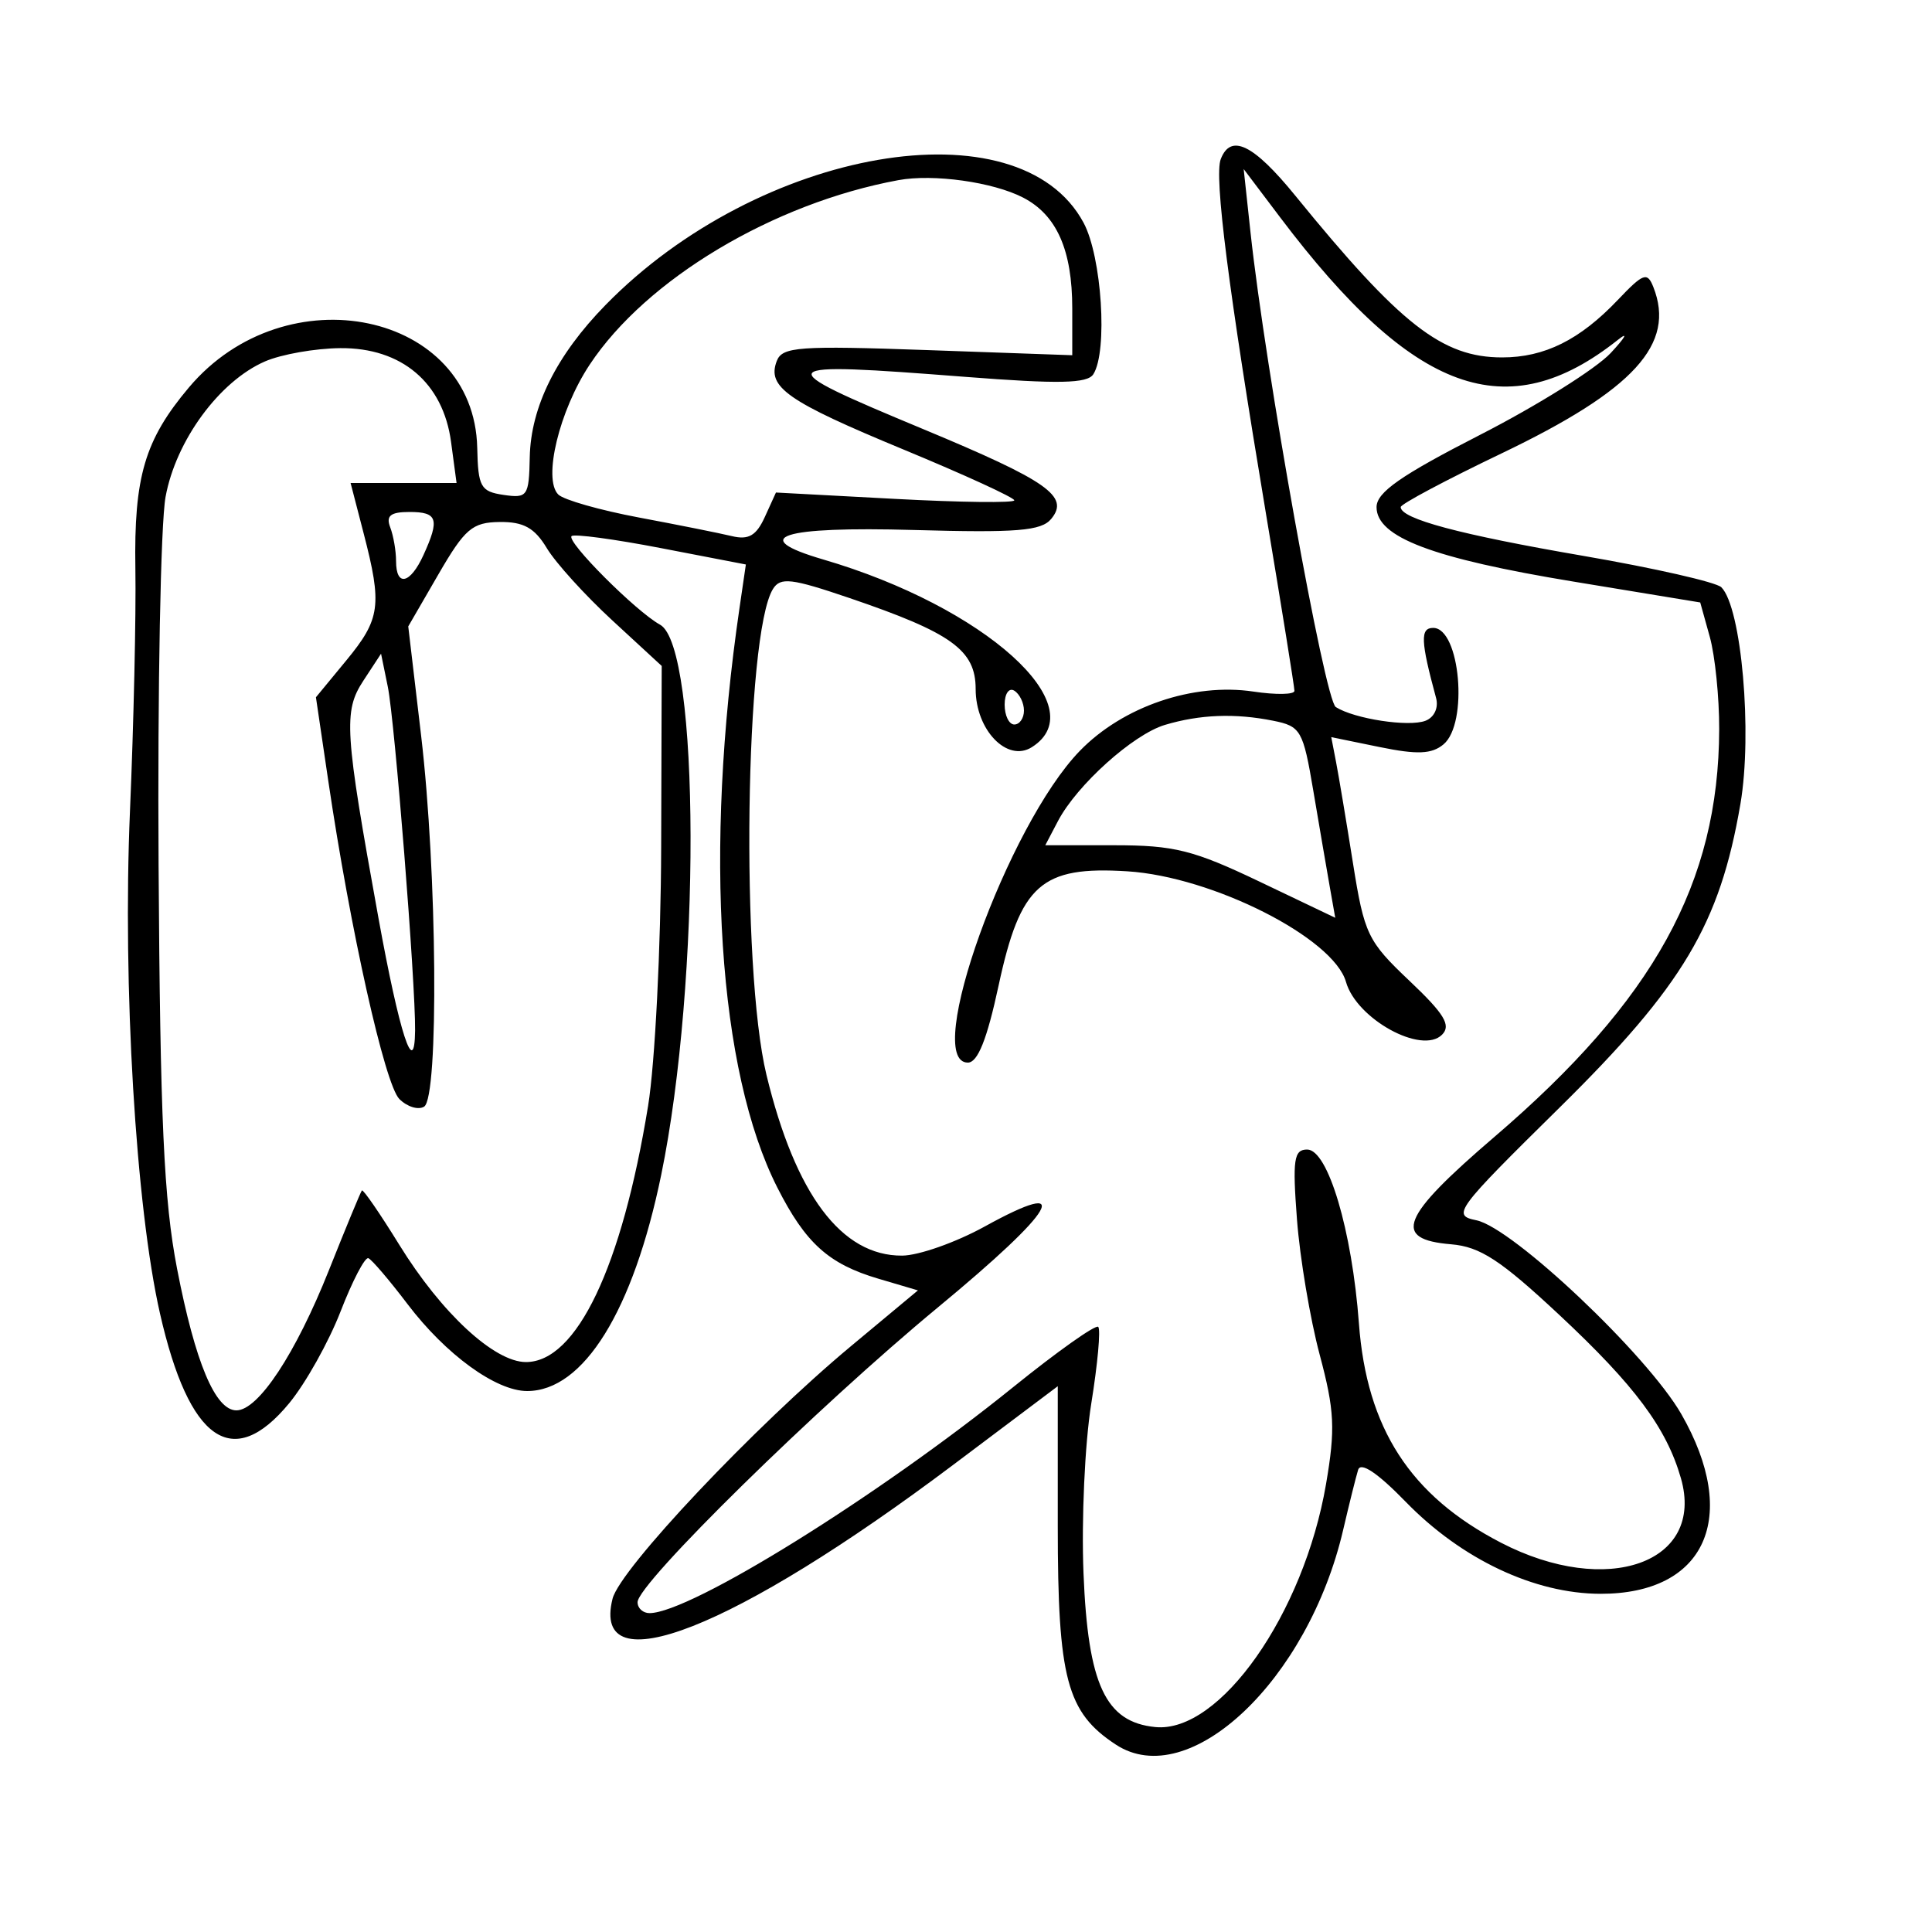 <svg xmlns="http://www.w3.org/2000/svg" width="200" height="200" viewBox="0 0 200 200" version="1.1">
	<path d="M 126.371 16.475 C 125.678 18.281, 127.158 29.889, 131.048 53.153 C 132.672 62.863, 134 71.126, 134 71.517 C 134 71.908, 132.088 71.941, 129.750 71.591 C 123.508 70.658, 116.245 73.137, 111.793 77.720 C 104.302 85.430, 95.471 110, 100.190 110 C 101.216 110, 102.175 107.600, 103.370 102.041 C 105.624 91.553, 107.784 89.635, 116.711 90.198 C 125.521 90.754, 138.040 97.090, 139.337 101.650 C 140.429 105.494, 147.198 109.208, 149.283 107.108 C 150.241 106.144, 149.520 104.955, 145.901 101.529 C 141.576 97.434, 141.229 96.711, 140.057 89.338 C 139.372 85.027, 138.587 80.332, 138.312 78.904 L 137.812 76.308 142.833 77.337 C 146.714 78.132, 148.212 78.069, 149.427 77.060 C 152.027 74.903, 151.154 65, 148.364 65 C 147.006 65, 147.061 66.353, 148.662 72.255 C 148.937 73.269, 148.473 74.265, 147.561 74.615 C 145.829 75.279, 140.206 74.419, 138.281 73.195 C 137.127 72.461, 130.982 38.248, 129.446 24 L 128.745 17.500 132.520 22.500 C 146.328 40.788, 156.017 44.297, 167.500 35.169 C 168.600 34.294, 168.260 34.911, 166.744 36.540 C 165.228 38.168, 159.153 41.975, 153.244 45 C 145 49.220, 142.500 50.965, 142.500 52.500 C 142.500 55.611, 148.305 57.806, 162.877 60.205 L 176.007 62.367 176.998 65.933 C 177.543 67.895, 177.980 72.200, 177.970 75.500 C 177.920 91.395, 171.222 103.539, 154.699 117.692 C 145.001 125.998, 144.075 128.297, 150.219 128.808 C 153.221 129.058, 155.340 130.440, 161.412 136.112 C 169.239 143.421, 172.514 147.820, 174.009 153.030 C 176.519 161.782, 166.387 165.405, 155.370 159.695 C 145.990 154.834, 141.480 147.868, 140.675 137 C 139.961 127.363, 137.472 119, 135.317 119 C 133.940 119, 133.790 120.031, 134.263 126.250 C 134.566 130.238, 135.624 136.531, 136.613 140.236 C 138.154 146.009, 138.248 147.926, 137.270 153.634 C 134.969 167.065, 126.274 179.440, 119.599 178.785 C 114.438 178.278, 112.627 174.400, 112.164 162.869 C 111.941 157.327, 112.302 149.428, 112.965 145.315 C 113.629 141.203, 113.955 137.621, 113.689 137.356 C 113.424 137.091, 109.448 139.909, 104.854 143.619 C 90.850 154.926, 71.492 166.957, 67.250 166.990 C 66.563 166.996, 66 166.487, 66 165.860 C 66 163.924, 84.621 145.647, 97.096 135.337 C 109.377 125.189, 111.348 121.780, 101.936 126.968 C 98.946 128.616, 95.098 129.972, 93.385 129.982 C 87.114 130.018, 82.338 123.655, 79.344 111.271 C 76.665 100.195, 77.126 65.650, 80.014 60.977 C 80.787 59.726, 81.918 59.859, 87.941 61.909 C 98.523 65.512, 101 67.299, 101 71.330 C 101 75.572, 104.263 78.954, 106.809 77.351 C 113.444 73.172, 101.928 62.805, 85.222 57.918 C 77.338 55.612, 80.837 54.476, 94.625 54.865 C 105.258 55.165, 107.787 54.961, 108.817 53.721 C 110.754 51.386, 108.487 49.796, 95.530 44.405 C 79.408 37.697, 79.625 37.433, 99.947 39.013 C 109.624 39.765, 112.569 39.705, 113.182 38.740 C 114.689 36.367, 114.059 26.579, 112.173 23.062 C 105.512 10.642, 78.611 15.274, 62.674 31.584 C 57.600 36.776, 54.945 42.118, 54.840 47.342 C 54.759 51.372, 54.603 51.595, 52.127 51.232 C 49.757 50.884, 49.490 50.407, 49.403 46.366 C 49.097 32.277, 29.605 28.190, 19.557 40.108 C 14.984 45.532, 13.856 49.349, 14.014 58.872 C 14.093 63.617, 13.841 74.925, 13.453 84 C 12.684 102.005, 14.057 124.959, 16.561 135.970 C 19.574 149.217, 24.091 152.352, 29.940 145.257 C 31.637 143.198, 34.030 138.922, 35.258 135.755 C 36.486 132.588, 37.779 130.110, 38.132 130.248 C 38.485 130.387, 40.306 132.520, 42.179 134.989 C 46.152 140.226, 51.343 144, 54.571 144 C 60.409 144, 65.550 135.707, 68.451 121.611 C 72.557 101.660, 72.480 66.939, 68.325 64.665 C 65.841 63.305, 58.606 56.061, 59.169 55.498 C 59.418 55.248, 63.580 55.807, 68.417 56.740 L 77.212 58.435 76.549 62.968 C 72.859 88.176, 74.342 110.854, 80.472 122.941 C 83.391 128.696, 85.780 130.851, 90.930 132.371 L 95.023 133.580 88.098 139.348 C 78.096 147.680, 64.185 162.416, 63.411 165.500 C 61.146 174.522, 76.035 168.664, 98.713 151.611 L 109.500 143.500 109.500 158 C 109.500 173.782, 110.428 177.269, 115.516 180.603 C 123.100 185.572, 135.423 173.928, 139.044 158.373 C 139.668 155.693, 140.364 152.897, 140.592 152.161 C 140.858 151.298, 142.610 152.473, 145.516 155.463 C 151.298 161.412, 158.841 164.977, 165.673 164.990 C 176.564 165.011, 180.155 157.034, 174.049 146.387 C 170.542 140.273, 156.593 127.084, 152.829 126.322 C 150.276 125.806, 150.658 125.289, 161.462 114.641 C 174.222 102.064, 178.036 95.661, 180.166 83.236 C 181.427 75.885, 180.284 62.884, 178.193 60.793 C 177.667 60.267, 171.221 58.802, 163.868 57.537 C 151.114 55.342, 145 53.708, 145 52.492 C 145 52.186, 149.685 49.692, 155.412 46.950 C 169.157 40.369, 173.489 35.625, 171.153 29.712 C 170.526 28.123, 170.116 28.272, 167.474 31.051 C 163.543 35.185, 159.890 37, 155.500 37 C 149.290 37, 144.962 33.615, 134.086 20.250 C 129.765 14.940, 127.404 13.785, 126.371 16.475 M 93 18.649 C 80.056 21.033, 66.911 28.889, 61.044 37.748 C 57.897 42.498, 56.184 49.584, 57.792 51.192 C 58.343 51.743, 62.102 52.814, 66.146 53.573 C 70.191 54.332, 74.518 55.198, 75.761 55.498 C 77.495 55.916, 78.292 55.453, 79.175 53.515 L 80.327 50.986 92.664 51.645 C 99.449 52.008, 105 52.075, 105 51.794 C 105 51.513, 99.840 49.147, 93.534 46.536 C 81.473 41.541, 79.374 40.074, 80.412 37.368 C 80.978 35.894, 82.699 35.770, 96.024 36.242 L 111 36.773 111 31.933 C 111 25.884, 109.390 22.253, 105.910 20.454 C 102.795 18.843, 96.628 17.981, 93 18.649 M 27.422 37.418 C 22.703 39.473, 18.204 45.607, 17.138 51.440 C 16.630 54.223, 16.305 71.350, 16.416 89.500 C 16.578 115.898, 16.961 124.268, 18.330 131.340 C 20.210 141.049, 22.285 146, 24.475 146 C 26.739 146, 30.604 140.144, 34.048 131.494 C 35.798 127.097, 37.335 123.381, 37.464 123.235 C 37.592 123.089, 39.338 125.628, 41.343 128.876 C 45.698 135.932, 51.175 141, 54.446 141 C 59.690 141, 64.377 131.170, 67.091 114.478 C 67.805 110.090, 68.414 98.049, 68.444 87.719 L 68.500 68.939 63.382 64.219 C 60.567 61.624, 57.519 58.263, 56.609 56.750 C 55.340 54.641, 54.201 54.009, 51.727 54.037 C 48.891 54.070, 48.122 54.728, 45.381 59.461 L 42.262 64.846 43.597 76.173 C 45.255 90.244, 45.442 113.609, 43.904 114.559 C 43.301 114.932, 42.148 114.577, 41.342 113.771 C 39.839 112.268, 36.263 96.261, 33.984 80.841 L 32.705 72.181 35.852 68.363 C 39.382 64.081, 39.576 62.658, 37.646 55.218 L 36.293 50 41.778 50 L 47.263 50 46.693 45.750 C 45.872 39.622, 41.582 35.987, 35.234 36.039 C 32.630 36.061, 29.115 36.681, 27.422 37.418 M 40.393 54.582 C 40.727 55.452, 41 57.027, 41 58.082 C 41 60.788, 42.468 60.463, 43.839 57.453 C 45.534 53.733, 45.296 53, 42.393 53 C 40.427 53, 39.935 53.389, 40.393 54.582 M 37.612 70.470 C 35.537 73.636, 35.668 75.689, 39.172 95 C 41.351 107.004, 42.914 111.816, 42.970 106.687 C 43.023 101.766, 40.869 74.636, 40.144 71.085 L 39.446 67.671 37.612 70.470 M 104 72.941 C 104 74.073, 104.450 75, 105 75 C 105.550 75, 106 74.352, 106 73.559 C 106 72.766, 105.550 71.840, 105 71.500 C 104.450 71.160, 104 71.809, 104 72.941 M 120.594 75.041 C 117.301 76.026, 111.479 81.261, 109.518 85 L 108.207 87.500 115.354 87.500 C 121.550 87.500, 123.545 87.999, 130.362 91.254 L 138.224 95.008 137.649 91.754 C 137.333 89.964, 136.570 85.511, 135.953 81.858 C 134.896 75.592, 134.661 75.182, 131.791 74.608 C 127.846 73.819, 124.209 73.960, 120.594 75.041" stroke="none" fill="black" fill-rule="evenodd"/>
</svg>
